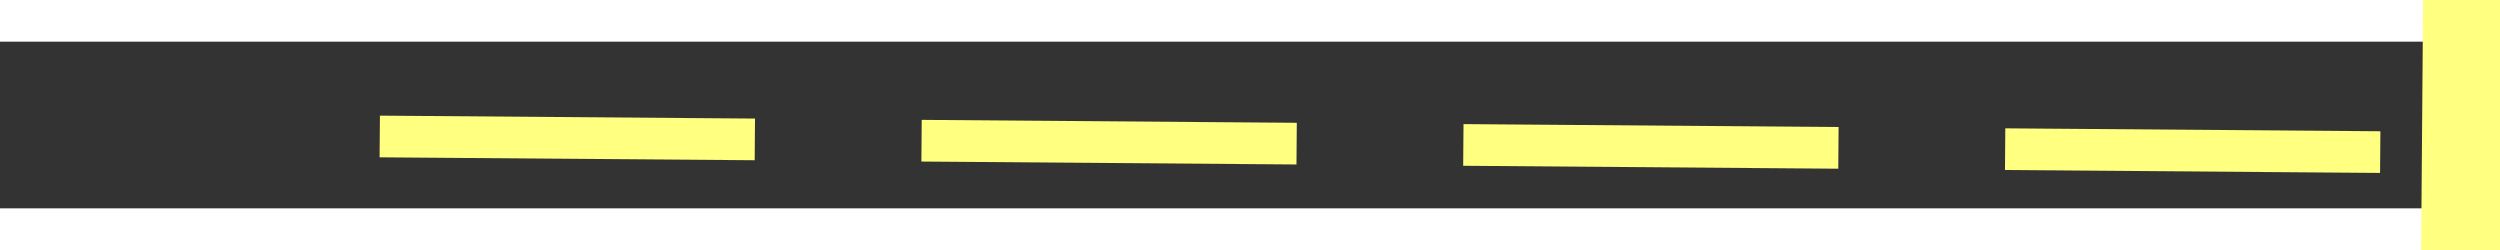 ﻿<?xml version="1.0" encoding="utf-8"?>
<svg version="1.1" xmlns:xlink="http://www.w3.org/1999/xlink" width="60px" height="6px" preserveAspectRatio="xMinYMid meet" viewBox="788 8311  60 4" xmlns="http://www.w3.org/2000/svg">
  <rect x="788" y="8311" width="60" height="4" fill="#333333" stroke="none"/>
  <g transform="matrix(0.766 -0.643 0.643 0.766 -5152.118 2470.673 )">
    <path d="M 840 8319.8  L 846 8313.5  L 840 8307.2  L 840 8319.8  Z " fill-rule="nonzero" fill="#ffff80" stroke="none" transform="matrix(0.761 0.649 -0.649 0.761 5593.665 1459.156 )" />
    <path d="M 791 8313.5  L 841 8313.5  " stroke-width="1" stroke-dasharray="9,4" stroke="#ffff80" fill="none" transform="matrix(0.761 0.649 -0.649 0.761 5593.665 1459.156 )" />
  </g>
</svg>